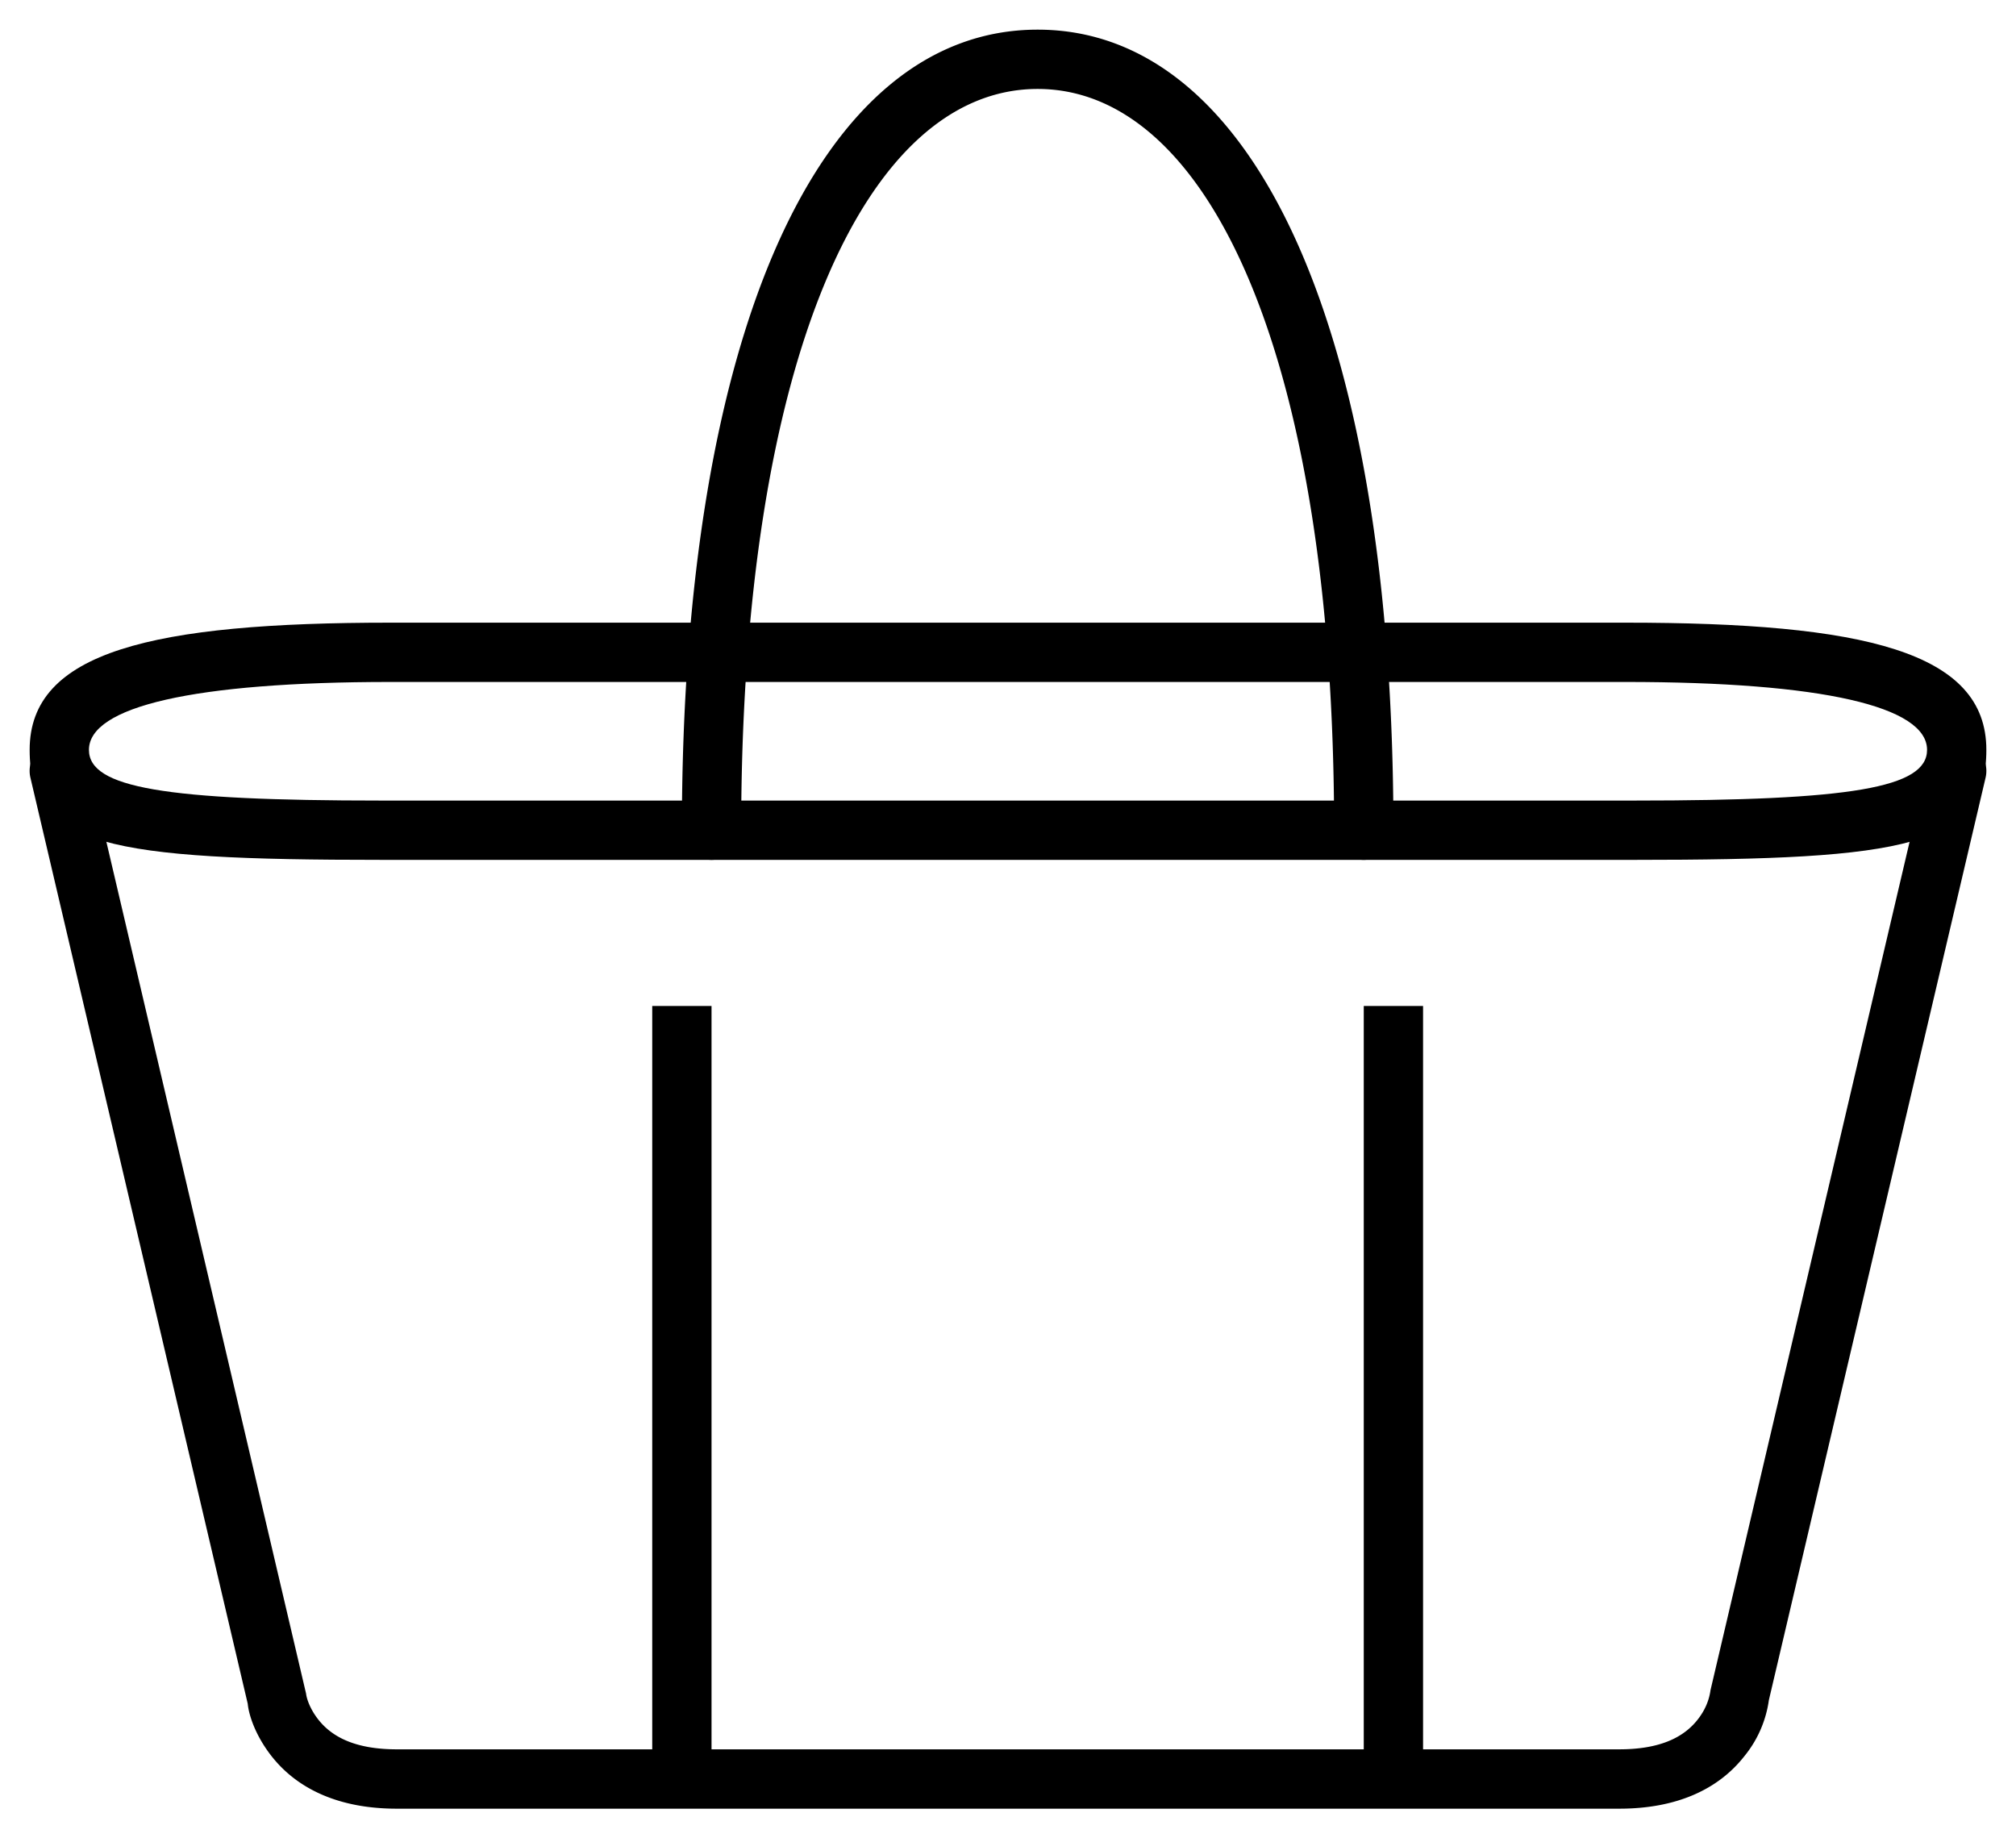 <svg aria-hidden="true" focusable="false" role="presentation" class="icon icon-cart" viewBox="0 0 34 31"  xmlns="http://www.w3.org/2000/svg">
  <g fill="none" fill-rule="evenodd"><path d="M27.564 14.5H6.437C1.844 14.5.5 14.274.5 12.645c0-1.657 2.068-2.145 6.088-2.145h20.824c4.021 0 6.088.488 6.088 2.145 0 1.629-1.344 1.855-5.936 1.855zm0-1c3.656 0 4.936-.215 4.936-.855 0-.73-1.762-1.145-5.088-1.145H6.588c-3.325 0-5.088.416-5.088 1.145 0 .64 1.28.855 4.937.855h21.127z" fill="#000" fill-rule="nonzero"></path><path d="M11.5 17.464v12.072M23.5 17.464v12.072" stroke="#000" stroke-linecap="square"></path><path d="M32.513 12.886a.5.5 0 0 1 .974.228L29.832 28.67a1.908 1.908 0 0 1-.415.947c-.436.555-1.137.883-2.107.883H6.692c-.97 0-1.672-.328-2.11-.883-.27-.343-.385-.689-.404-.887L.513 13.114a.5.5 0 0 1 .974-.228L5.162 28.56c.01.088.068.262.207.438.244.31.653.501 1.323.501H27.31c.668 0 1.078-.191 1.321-.501.139-.176.197-.35.217-.498l3.665-15.615z" fill="#000" fill-rule="nonzero"></path><path d="M23.5 14a.5.5 0 1 1-1 0c0-7.93-2.096-12.5-5-12.5-2.905 0-5 4.57-5 12.5a.5.5 0 1 1-1 0c0-8.418 2.33-13.5 6-13.5 3.669 0 6 5.083 6 13.5z" fill="#000" fill-rule="nonzero"></path></g></svg>
